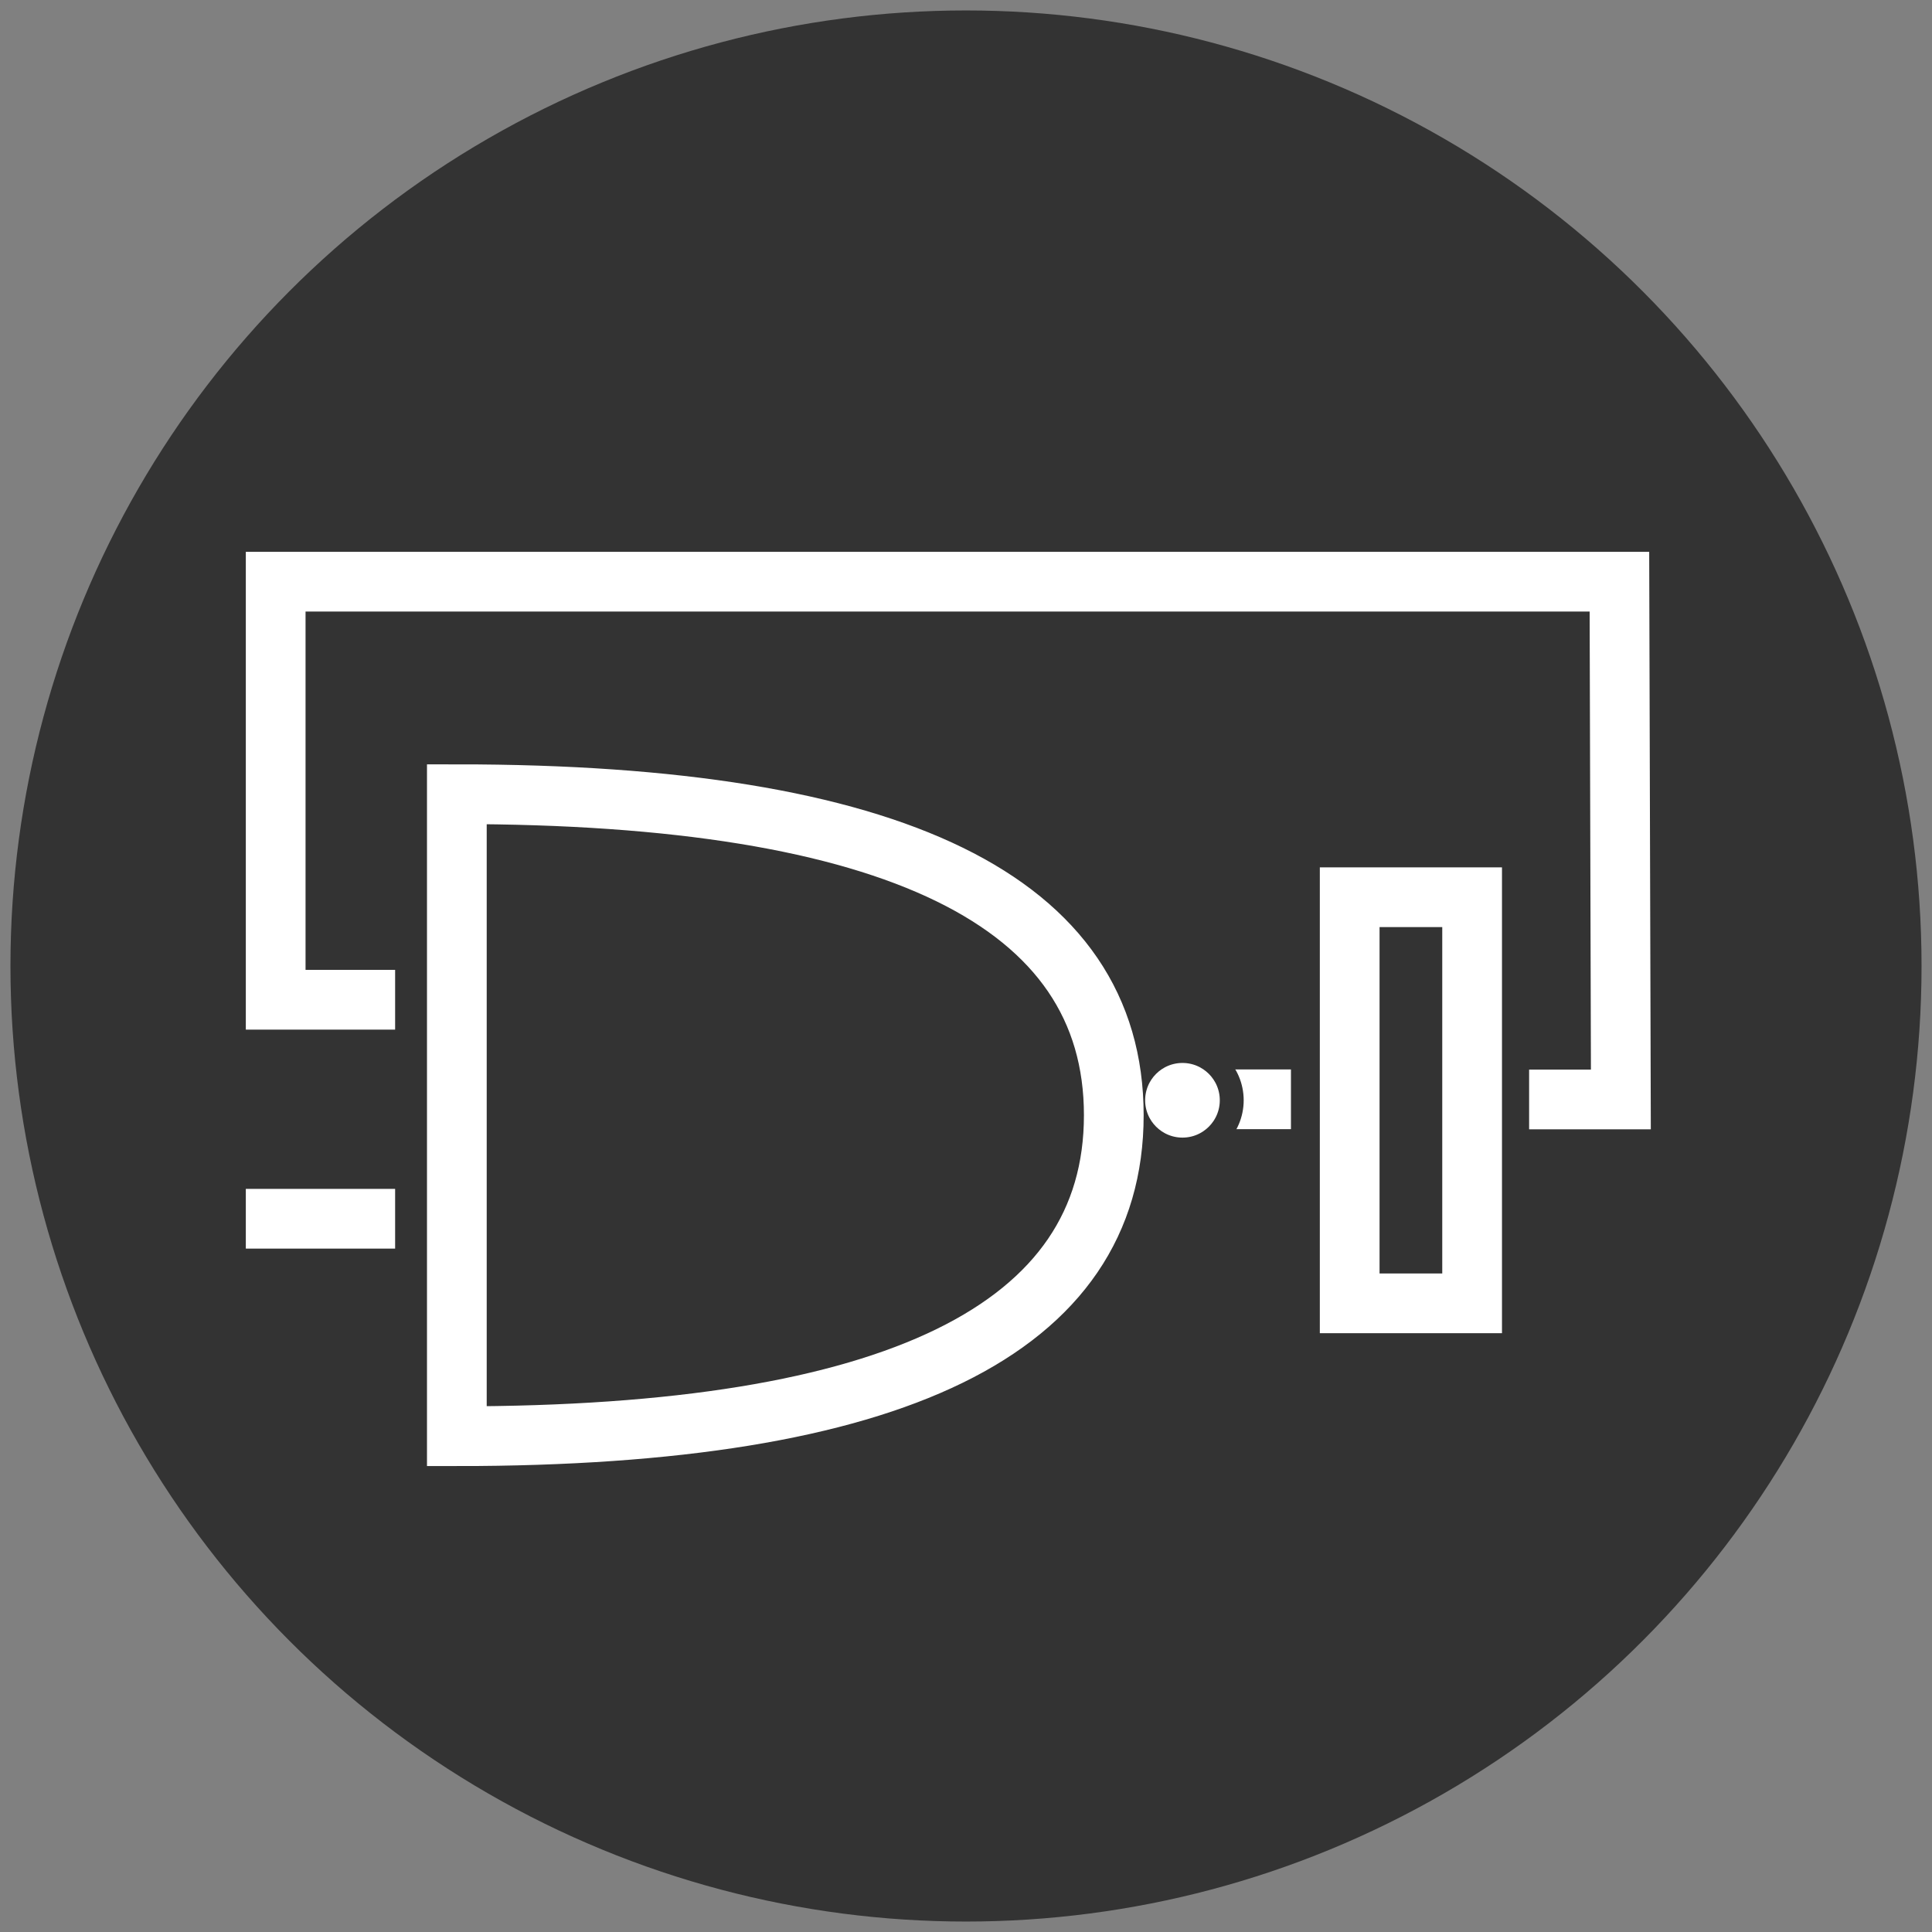 <?xml version="1.0" encoding="UTF-8" standalone="no"?>
<svg
   xmlns:dc="http://purl.org/dc/elements/1.1/"
   xmlns:cc="http://creativecommons.org/ns#"
   xmlns:rdf="http://www.w3.org/1999/02/22-rdf-syntax-ns#"
   xmlns:svg="http://www.w3.org/2000/svg"
   xmlns="http://www.w3.org/2000/svg"
   xmlns:sodipodi="http://sodipodi.sourceforge.net/DTD/sodipodi-0.dtd"
   xmlns:inkscape="http://www.inkscape.org/namespaces/inkscape"
   style="background-color: rgb(255, 255, 255);"
   width="647px"
   height="647px"
   version="1.1"
   content="&lt;mxfile userAgent=&quot;Mozilla/5.0 (X11; Linux x86_64; rv:59.0) Gecko/20100101 Firefox/59.0&quot; version=&quot;8.7.0&quot; editor=&quot;www.draw.io&quot; type=&quot;browser&quot;&gt;&lt;diagram id=&quot;988997f1-344c-a719-bc1a-8cf85815c16c&quot; name=&quot;Page-1&quot;&gt;3VjbcpswEP0av2YAgS+PjRO3D22n03Sm7aMCMqgRLCPkGPfru4C4CPmWOGlmwkOCjlbSsufsLnhClmn5UdI8+QIRExPPicoJuZl4nkucOf6rkF2DzB3SALHkkTbqgTv+l2nQ0eiGR6wwDBWAUDw3wRCyjIXKwKiUsDXN1iDMU3MaMwu4C6mw0Z88Uol+isDp8U+Mx0l7suvomXsaPsQSNpk+b+KRdX010ylt99L2RUIj2A4gcjshSwmgmru0XDJRxbYNW7NudWC281uyTJ21YNGseKRiw1qXa8fUrg0GrsC44+B6m3DF7nIaVjNbpB6xRKUCRy7e0iJvyFjzkuEB14WS8NBFcIbImguxBAGy3po0F+KxpBFHn9u5DLLqwDVkakVTLiod/eApasJzvrIt/v0OKc20iRaQt6icEDxG/CbE3ZjsnBhtrJ+aScXKg6FzO0JQ6AxSpuQOTUpTq7t2qMfbXjBTX2PJQCwdSLVI427rnii80Vzt521usxShgvUQpEoghoyK2x69rmVZ8XLjmLwVikr1oUqbPkA1tuKVA7U5y6KRBSKD+T9MqZ3mgW4UINR78Rkg784asoESWNWXJRbPeR79I4Hp5GsJt9j1nCpuR+mWTFDFH83KsI87vfQbcDxiIBNTJ4Hjm1tgoGOm9Kphqo43Ck5sVMBGhszaCGmju4FZXhkURxx23dE55Lhflr0/UnLjQa/rLrhnSZ3MXlLrrOTq1+D+d2VyFby3LIC+lA533yv5vWnRiEkz8CqJ4Y/07E/PS4znSOj/Nbm5XYO66L9ikztEuCW0ruMeZN5qigc7IFnMTAb9mdUCCbE7YItd0gBftCi8q9R/4wb41HYTTMdlYPTGesLeWxy3d93L7H3ijHQ5aGe2d2T/05xq0ie7fevGK1TH4HR1NDPnRIXcp+O3fu23m+BFlc+fmeyQxdSqfL5rVz6XTC8vfe4Z7Qy/K/OmEL4Xvi77VpuZ76hk6l4FFmPdV/mQMszEJ1OGw/4TvsnI/ncScvsP&lt;/diagram&gt;&lt;/mxfile&gt;"
   id="svg20"
   sodipodi:docname="pyaiger.svg"
   inkscape:version="0.92.2 2405546, 2018-03-11">
  <rect width="100%" height="100%" fill="#808080" stroke="none"/>
  <sodipodi:namedview
     pagecolor="#ffffff"
     bordercolor="#666666"
     borderopacity="1"
     objecttolerance="10"
     gridtolerance="10"
     guidetolerance="10"
     inkscape:pageopacity="0"
     inkscape:pageshadow="2"
     inkscape:window-width="2878"
     inkscape:window-height="1568"
     id="namedview22"
     showgrid="false"
     showguides="false"
     inkscape:pagecheckerboard="true"
     inkscape:zoom="1.0316983"
     inkscape:cx="464.03257"
     inkscape:cy="288.38367"
     inkscape:window-x="0"
     inkscape:window-y="0"
     inkscape:window-maximized="0"
     inkscape:current-layer="layer1">
    <inkscape:grid
       type="xygrid"
       id="grid4562" />
  </sodipodi:namedview>
  <defs
     id="defs2" />
  <g
     inkscape:groupmode="layer"
     id="layer1"
     inkscape:label="Layer 1"
     style="display:inline">
    <circle
       style="fill:#333333;stroke:none"
       r="320"
       id="ellipse4"
       pointer-events="none"
       cy="323.5"
       cx="323.5" />
  </g>
  <g
     inkscape:groupmode="layer"
     id="layer2"
     inkscape:label="Layer 2"
     style="display:inline">
    <path
       style="fill:none;stroke:#ffffff;stroke-width:20;stroke-miterlimit:10"
       d="m 132.322,408.139 h -40 -10"
       stroke-miterlimit="10"
       pointer-events="none"
       id="path6"
       inkscape:connector-curvature="0" />
    <path
       style="fill:none;stroke:#ffffff;stroke-width:20;stroke-miterlimit:10"
       d="m 412.322,368.139 h 20"
       stroke-miterlimit="10"
       pointer-events="none"
       id="path8"
       inkscape:connector-curvature="0" />
    <circle
       style="fill:#ffffff;fill-opacity:1;stroke:#333333;stroke-width:8;stroke-opacity:1"
       cx="395.992"
       cy="368.469"
       pointer-events="none"
       id="ellipse10"
       r="16.5" />
    <path
       style="fill:none;stroke:#ffffff;stroke-width:20;stroke-miterlimit:10"
       d="m 512.079,368.192 c 10,0 20.727,0 30.727,0 l -0.485,-173.392 h -450 v 140 h 40"
       stroke-miterlimit="10"
       pointer-events="none"
       id="path12"
       inkscape:connector-curvature="0"
       sodipodi:nodetypes="cccccc" />
    <path
       style="display:inline;fill:none;fill-opacity:1;stroke:#ffffff;stroke-width:20;stroke-miterlimit:10"
       d="m 152.992,265.969 q 220,0 220,107.5 0,107.5 -220,107.5 z"
       stroke-miterlimit="10"
       pointer-events="none"
       id="path16"
       inkscape:connector-curvature="0" />
    <rect
       style="display:inline;fill:none;stroke:#ffffff;stroke-width:20;stroke-opacity:1"
       x="451.992"
       y="300.469"
       width="41"
       height="136"
       pointer-events="none"
       id="rect14" />
  </g>
</svg>
